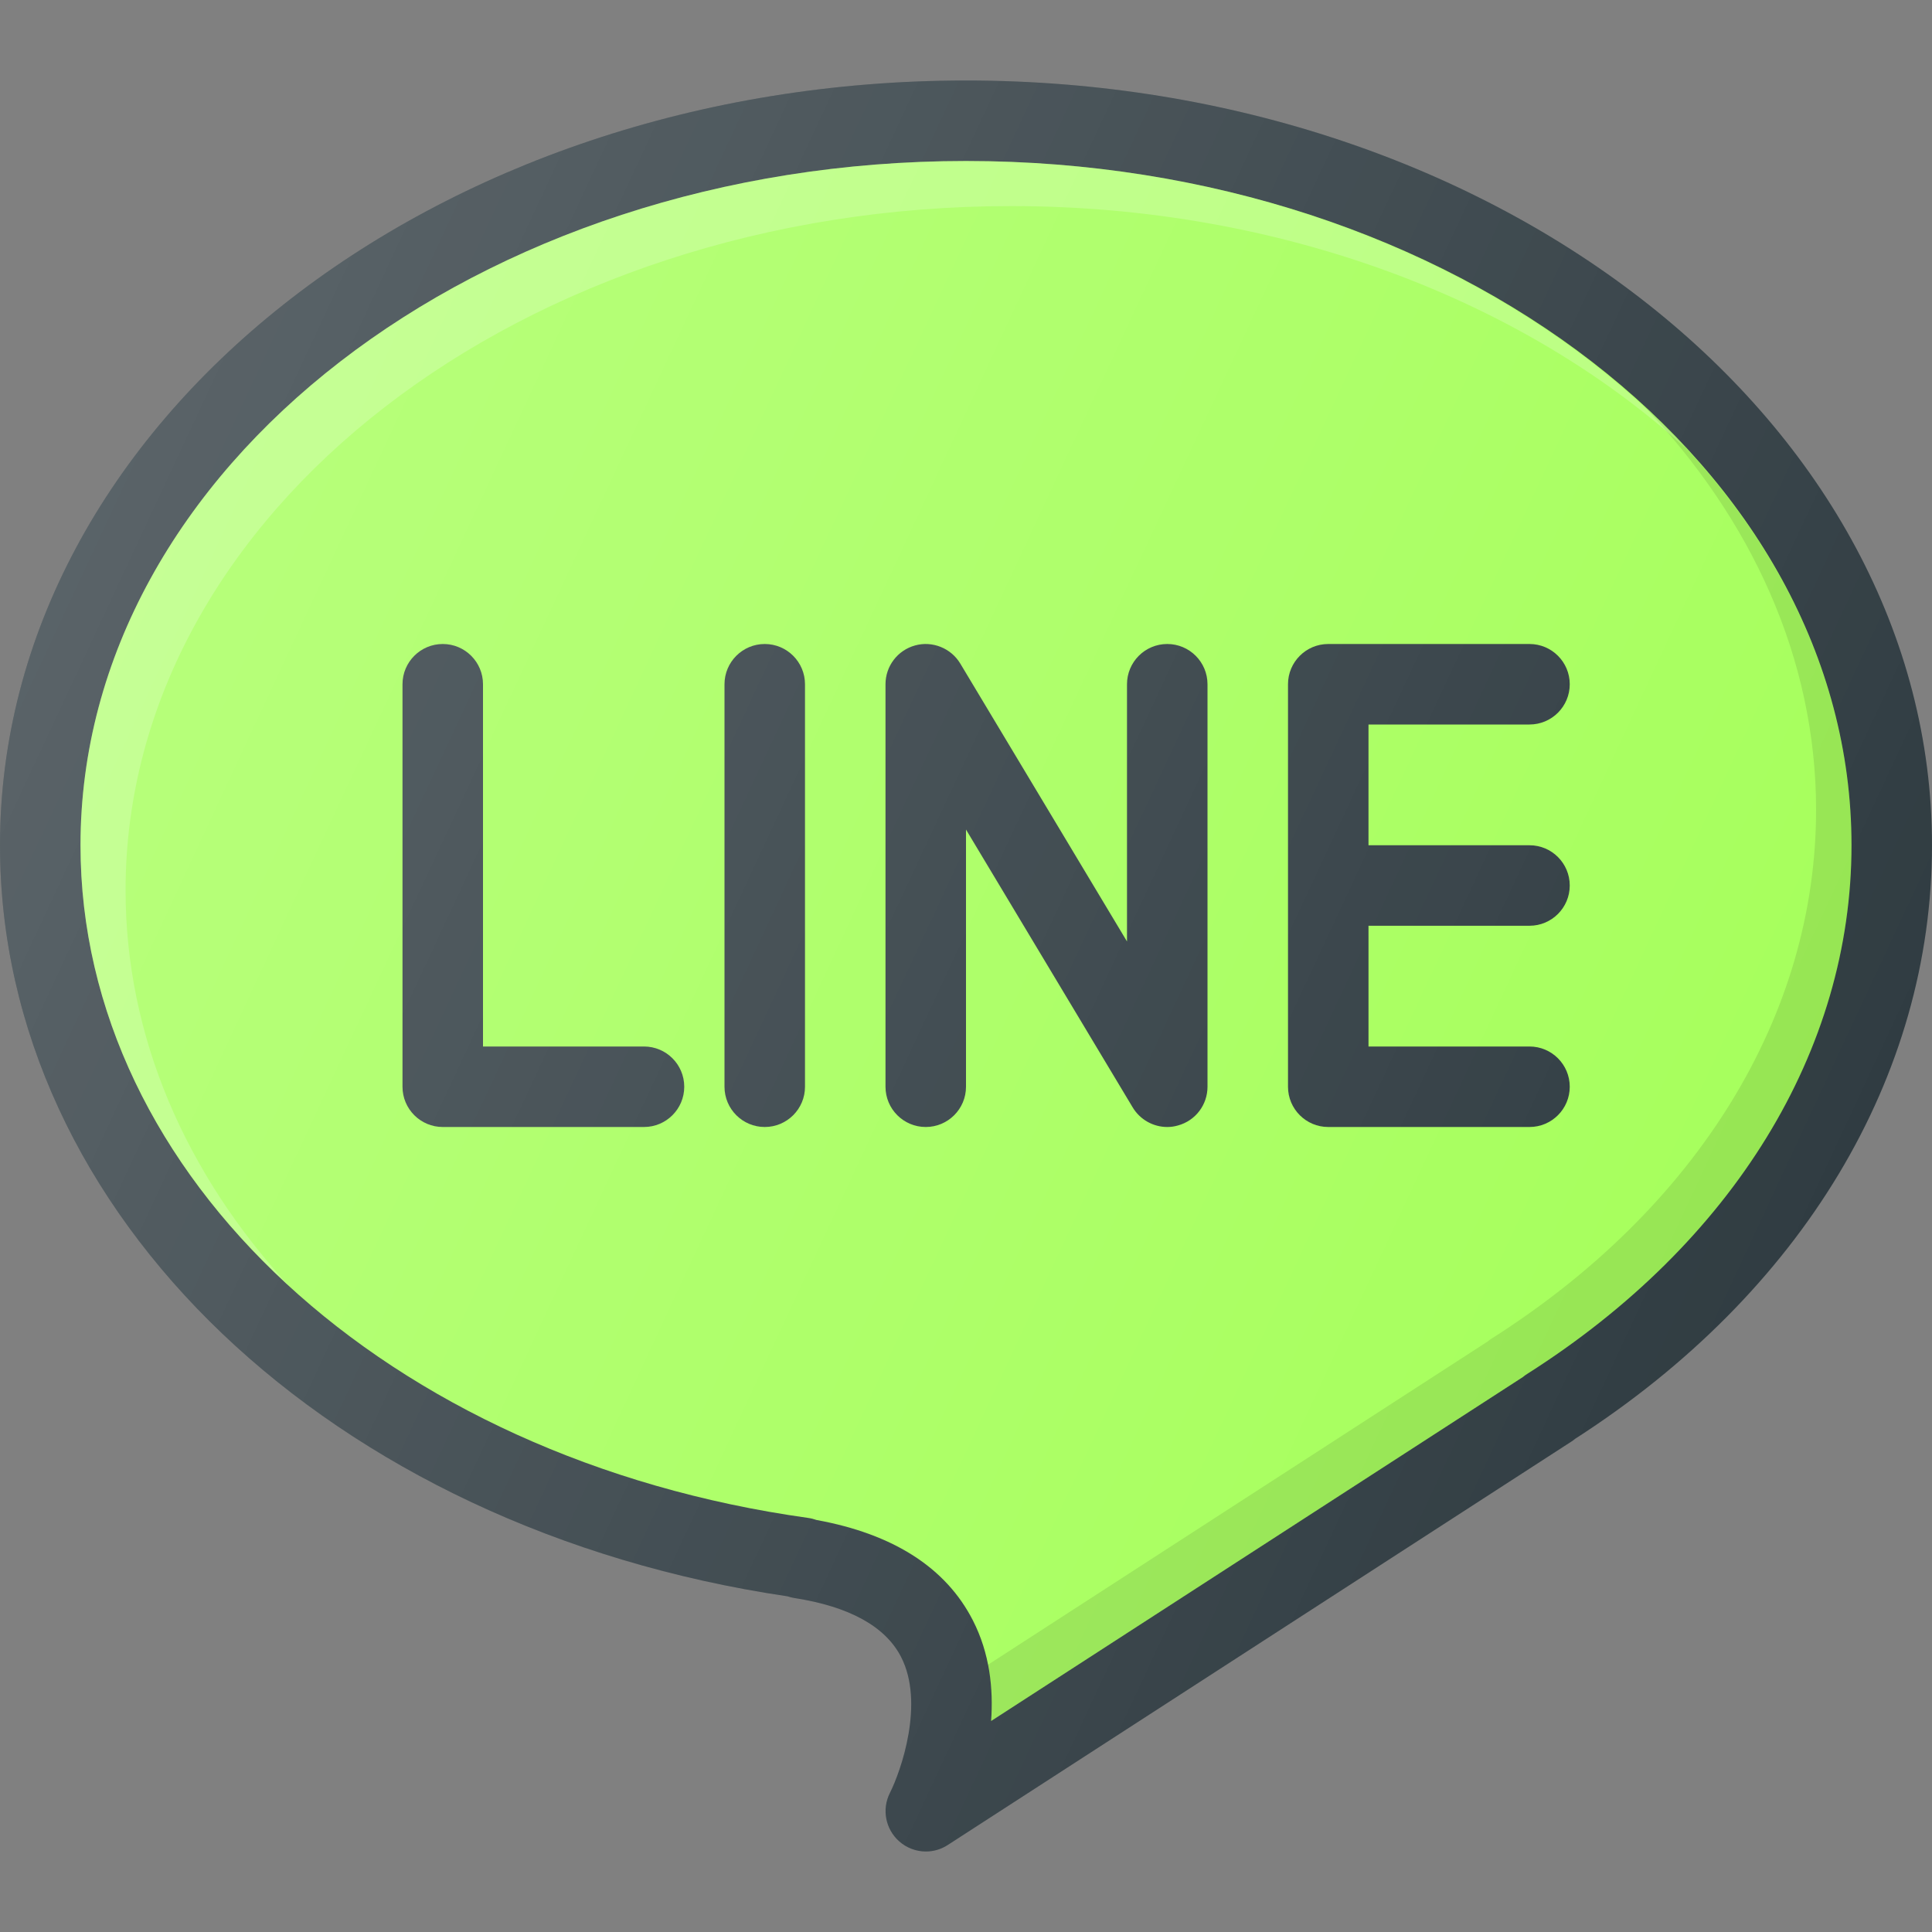 <?xml version="1.0" encoding="UTF-8"?>
<svg xmlns="http://www.w3.org/2000/svg" xmlns:xlink="http://www.w3.org/1999/xlink" version="1.1" id="Layer_1" x="0px" y="0px" viewBox="0 0 24 24" style="enable-background:new 0 0 24 24;" xml:space="preserve">
<rect x="0" y="0" width="24" height="24" fill="#808080" stroke="none"/>
<g>
	<path style="fill:#303C42;" d="M12,1C5.383,1,0,5.262,0,10.5c0,4.582,4.106,8.49,9.782,9.33c0.027,0.009,0.055,0.016,0.084,0.021   c0.685,0.106,1.132,0.353,1.327,0.731c0.295,0.573,0,1.416-0.139,1.692c-0.101,0.201-0.055,0.446,0.113,0.597   C11.261,22.956,11.381,23,11.501,23c0.094,0,0.188-0.026,0.271-0.08l7.748-5.012c0.016-0.011,0.032-0.021,0.046-0.034   C22.385,16.061,24,13.377,24,10.5C24,5.262,18.617,1,12,1z"/>
	<path style="fill:#A6FF5B;" d="M18.97,17.068c-0.019,0.012-0.036,0.024-0.052,0.038l-6.606,4.273   c0.029-0.4-0.017-0.841-0.227-1.251c-0.334-0.653-0.987-1.072-1.941-1.246c-0.034-0.012-0.069-0.021-0.106-0.026   C4.801,18.124,1,14.609,1,10.5C1,5.813,5.935,2,12,2s11,3.813,11,8.5C23,13.048,21.531,15.441,18.97,17.068z"/>
	<path style="opacity:0.1;" d="M20.406,5.03c1.347,1.411,2.154,3.147,2.154,5.03c0,2.548-1.469,4.941-4.03,6.568   c-0.019,0.012-0.036,0.024-0.052,0.038l-6.208,4.016c0.046,0.237,0.058,0.473,0.042,0.698l6.606-4.273   c0.017-0.014,0.034-0.026,0.052-0.038C21.531,15.441,23,13.048,23,10.5C23,8.417,22.022,6.509,20.406,5.03z"/>
	<path style="opacity:0.2;fill:#FFFFFF;" d="M1.56,11.06c0-4.687,4.935-8.5,11-8.5c3.358,0,6.365,1.172,8.385,3.011   C18.948,3.414,15.687,2,12,2C5.935,2,1,5.813,1,10.5c0,2.068,0.964,3.984,2.587,5.471C2.305,14.576,1.56,12.877,1.56,11.06z"/>
	<path style="fill:#303C42;" d="M8,13H6V8.5C6,8.224,5.776,8,5.5,8S5,8.224,5,8.5v5C5,13.776,5.224,14,5.5,14H8   c0.276,0,0.5-0.224,0.5-0.5S8.276,13,8,13z"/>
	<path style="fill:#303C42;" d="M9.5,8C9.224,8,9,8.224,9,8.5v5C9,13.776,9.224,14,9.5,14s0.5-0.224,0.5-0.5v-5   C10,8.224,9.776,8,9.5,8z"/>
	<path style="fill:#303C42;" d="M14.5,8C14.224,8,14,8.224,14,8.5v3.195l-2.071-3.452c-0.115-0.192-0.348-0.285-0.562-0.225   C11.15,8.078,11,8.275,11,8.5v5c0,0.276,0.224,0.5,0.5,0.5s0.5-0.224,0.5-0.5v-3.195l2.071,3.452C14.163,13.91,14.328,14,14.5,14   c0.044,0,0.089-0.006,0.133-0.019C14.85,13.922,15,13.725,15,13.5v-5C15,8.224,14.776,8,14.5,8z"/>
	<path style="fill:#303C42;" d="M19,9c0.276,0,0.5-0.224,0.5-0.5S19.276,8,19,8h-2.5C16.224,8,16,8.224,16,8.5v5   c0,0.276,0.224,0.5,0.5,0.5H19c0.276,0,0.5-0.224,0.5-0.5S19.276,13,19,13h-2v-1.5h2c0.276,0,0.5-0.224,0.5-0.5s-0.224-0.5-0.5-0.5   h-2V9H19z"/>
	<linearGradient id="SVGID_1_" gradientUnits="userSpaceOnUse" x1="1.155" y1="6.324" x2="22.174" y2="16.125">
		<stop offset="0" style="stop-color:#FFFFFF;stop-opacity:0.2"/>
		<stop offset="1" style="stop-color:#FFFFFF;stop-opacity:0"/>
	</linearGradient>
	<path style="fill:url(#SVGID_1_);" d="M12,1C5.383,1,0,5.262,0,10.5c0,4.582,4.106,8.49,9.782,9.33   c0.027,0.009,0.055,0.016,0.084,0.021c0.685,0.106,1.132,0.353,1.327,0.731c0.295,0.573,0,1.416-0.139,1.692   c-0.101,0.201-0.055,0.446,0.113,0.597C11.261,22.956,11.381,23,11.501,23c0.094,0,0.188-0.026,0.271-0.08l7.748-5.012   c0.016-0.011,0.032-0.021,0.046-0.034C22.385,16.061,24,13.377,24,10.5C24,5.262,18.617,1,12,1z"/>
</g>
<g>
</g>
<g>
</g>
<g>
</g>
<g>
</g>
<g>
</g>
<g>
</g>
<g>
</g>
<g>
</g>
<g>
</g>
<g>
</g>
<g>
</g>
<g>
</g>
<g>
</g>
<g>
</g>
<g>
</g>

	</svg>
